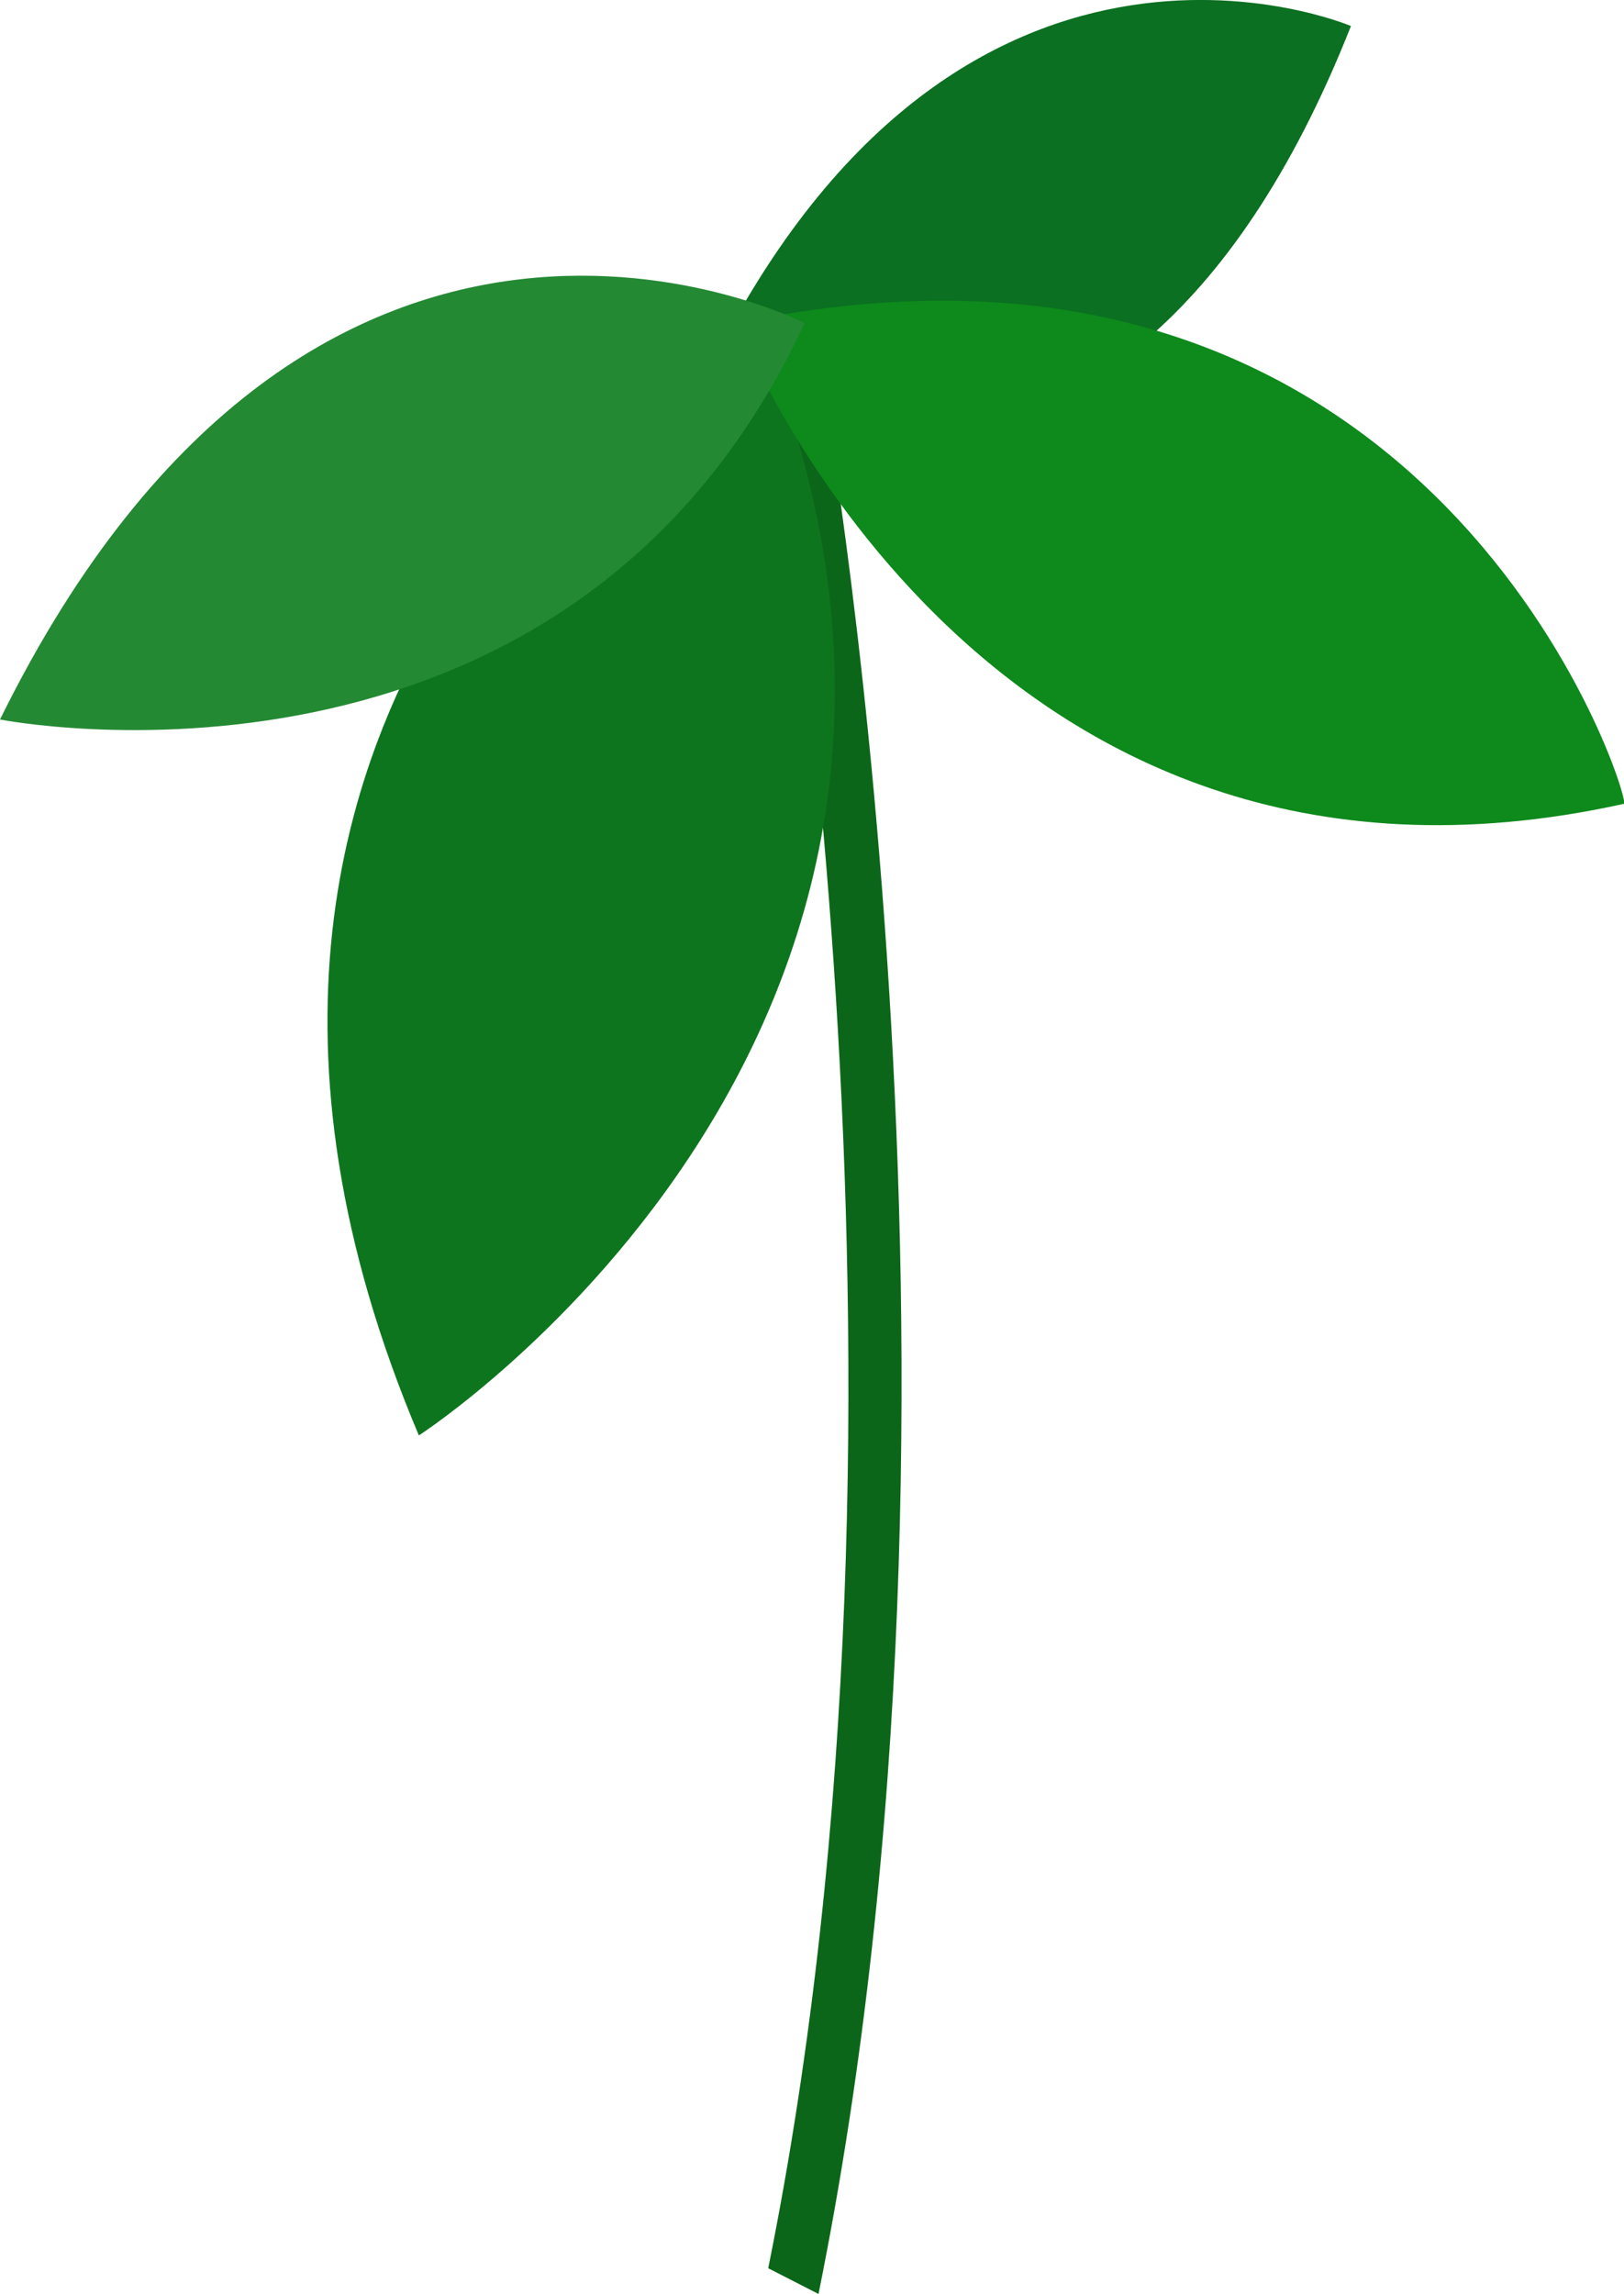 <svg id="Layer_1" data-name="Layer 1" xmlns="http://www.w3.org/2000/svg" viewBox="0 0 54.9 77.54"><defs><style>.cls-1{fill:#0c6619;}.cls-2{fill:#0b7021;}.cls-3{fill:#0e751f;}.cls-4{fill:#0e891c;}.cls-5{fill:#248933;}</style></defs><title>plant1</title><path class="cls-1" d="M52.19,91.8l-1.7-.87c6.1-30.16,0-63.23,0-63.56l1.72-.81C52.26,26.89,58.47,60.78,52.19,91.8Z" transform="translate(-24.52 -14.26)"/><path class="cls-2" d="M70.19,15.14S56.61,9.34,48.12,27.5C48.12,27.5,62.11,35.57,70.19,15.14Z" transform="translate(-24.52 -14.26)"/><path class="cls-3" d="M49.89,24.73c-.13-.31-22.26,11.91-11.21,38.05C38.68,62.78,60.34,48.81,49.89,24.73Z" transform="translate(-24.52 -14.26)"/><path class="cls-4" d="M79.42,41.43c.28-.07-6.28-21.25-30-16.24C49.46,25.19,57.56,46.27,79.42,41.43Z" transform="translate(-24.52 -14.26)"/><path class="cls-5" d="M51.72,25.18s-16.44-8.43-27.2,13.4C24.52,38.58,43.72,42.39,51.72,25.18Z" transform="translate(-24.52 -14.26)"/></svg>